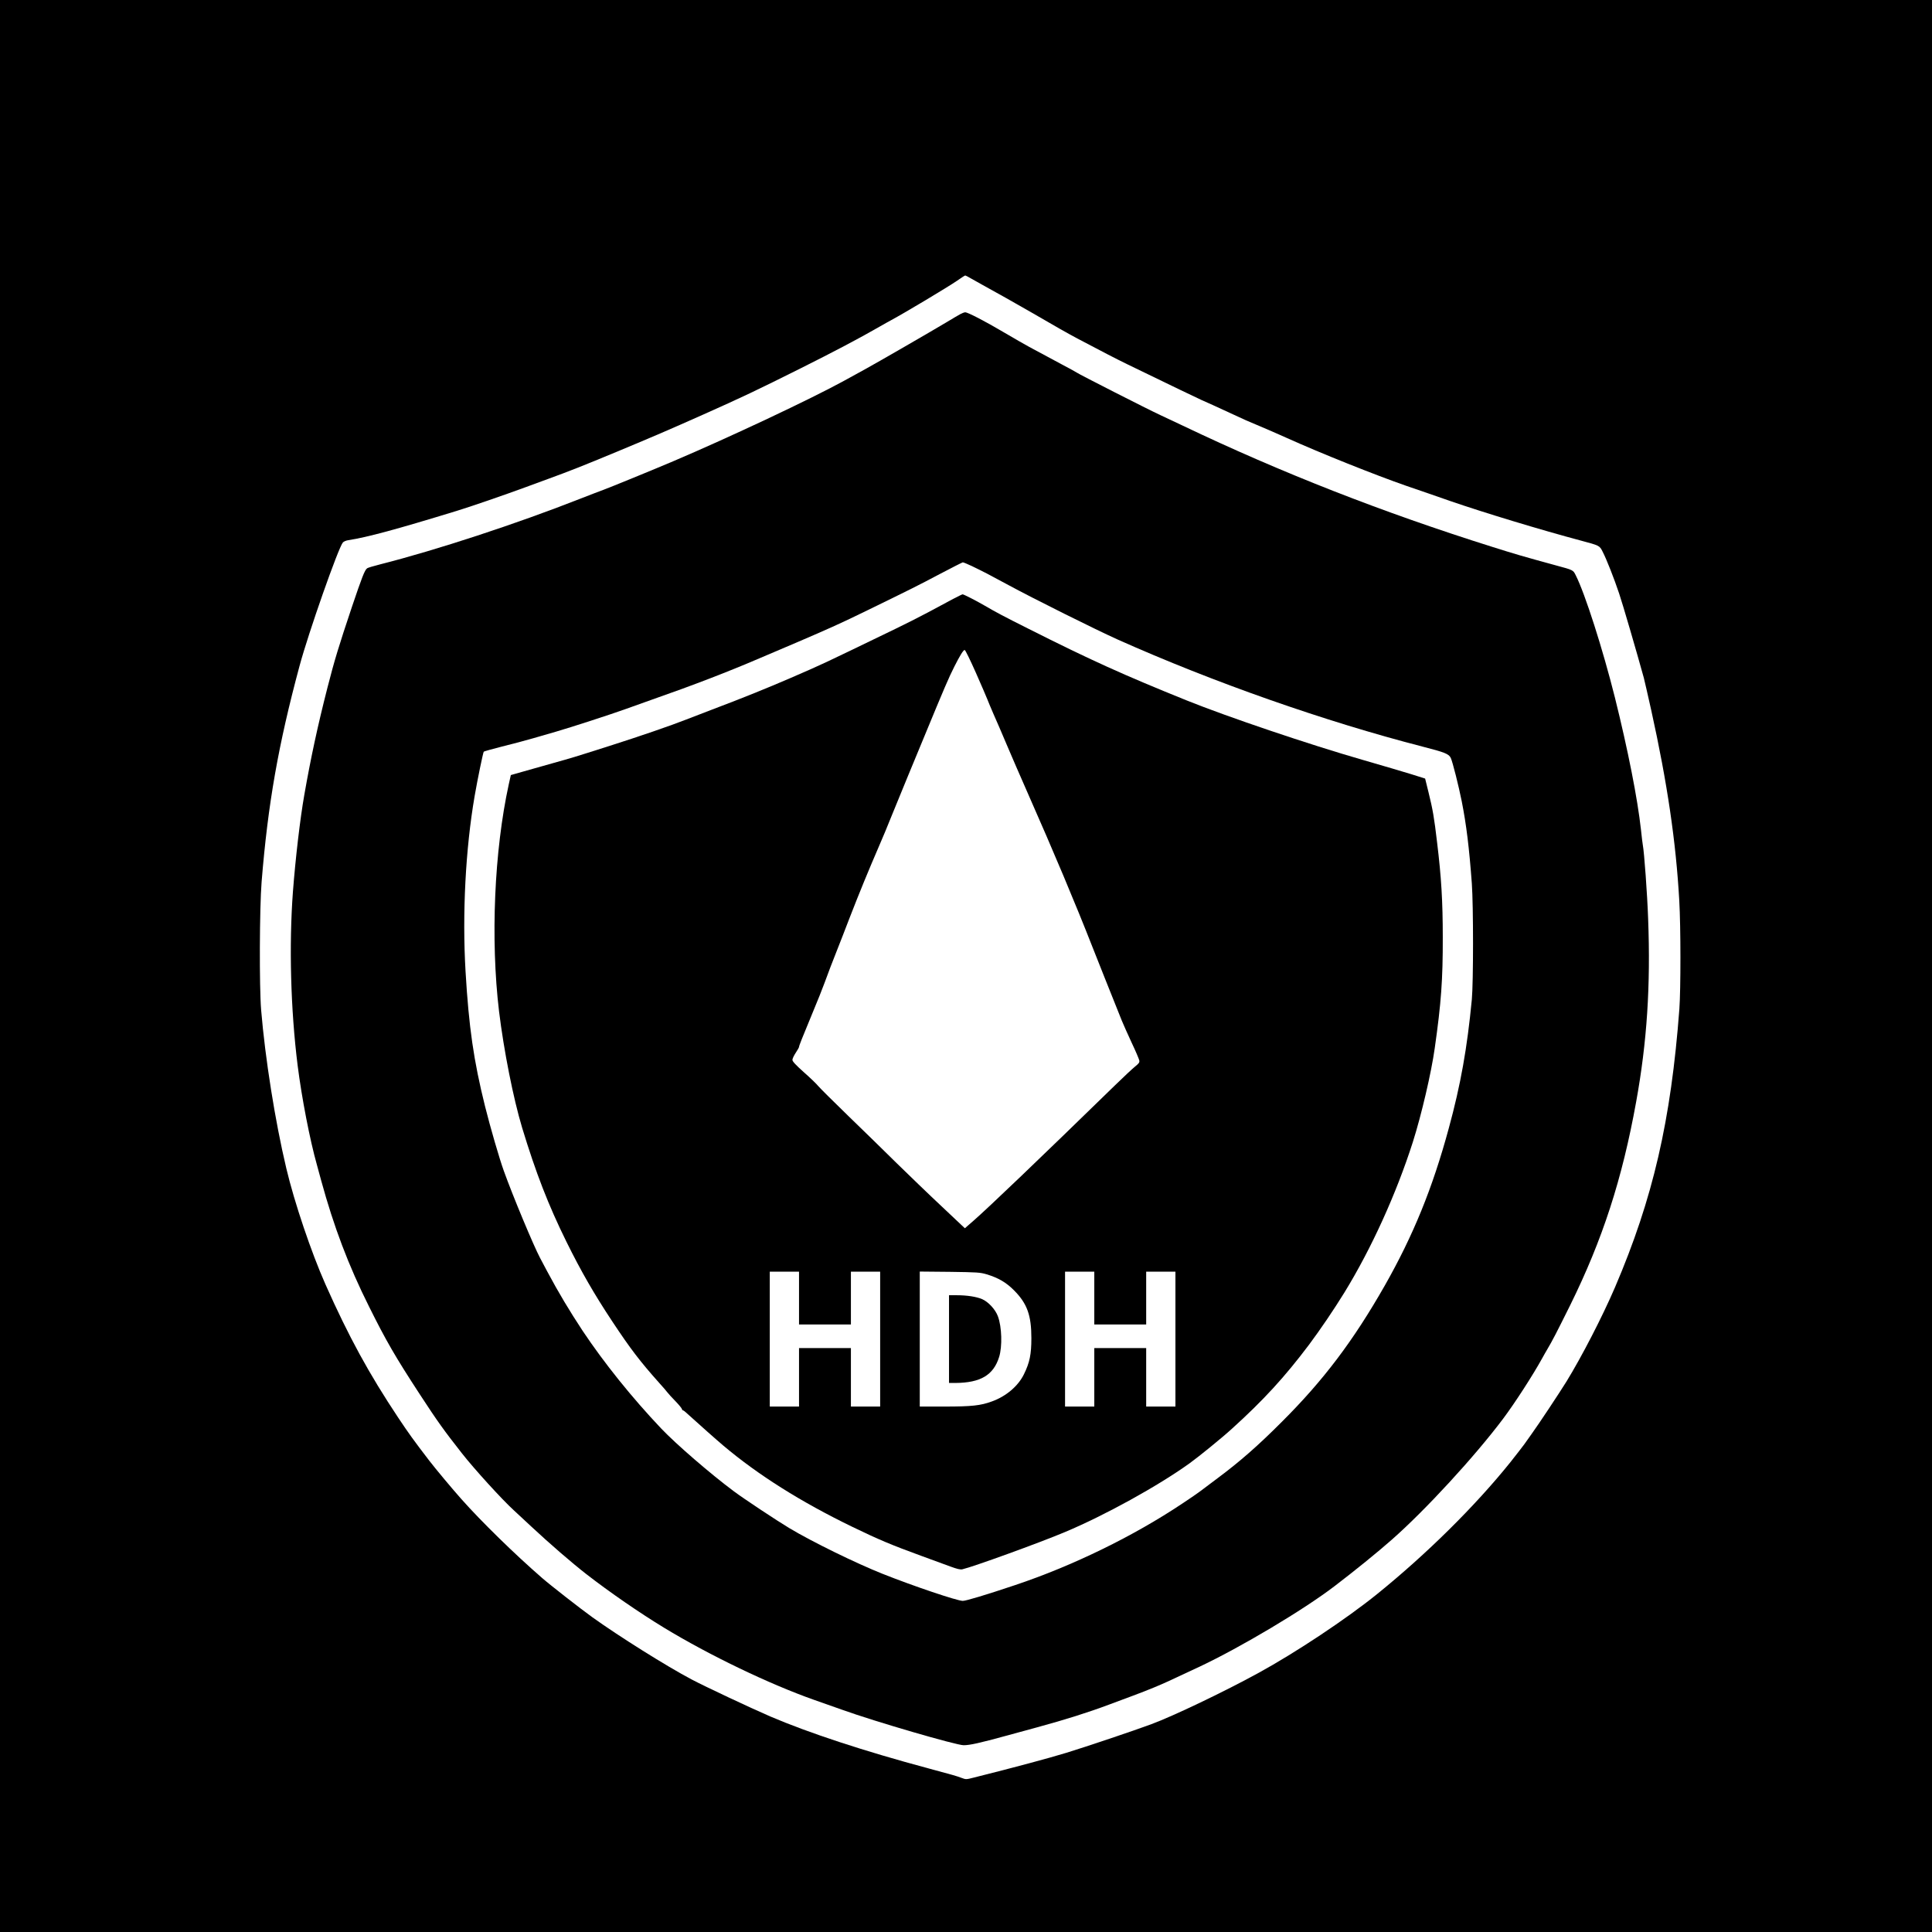 <?xml version="1.0" standalone="no"?>
<!DOCTYPE svg PUBLIC "-//W3C//DTD SVG 20010904//EN"
 "http://www.w3.org/TR/2001/REC-SVG-20010904/DTD/svg10.dtd">
<svg version="1.0" xmlns="http://www.w3.org/2000/svg"
 width="2048pt" height="2048pt" viewBox="0 0 2048 2048"
 preserveAspectRatio="xMidYMid meet">

<g transform="translate(0,2048) scale(0.1,-0.1)"
fill="#000000" stroke="none">
<path d="M0 10240 l0 -10240 10240 0 10240 0 0 10240 0 10240 -10240 0 -10240
0 0 -10240z m10297 7286 c32 -18 87 -49 123 -69 114 -62 381 -212 510 -287
273 -159 380 -219 490 -278 251 -133 430 -225 525 -271 463 -225 788 -381 791
-381 3 0 205 -92 336 -153 117 -55 155 -72 288 -127 69 -29 193 -83 275 -120
363 -164 944 -396 1275 -511 124 -42 331 -114 460 -159 362 -125 966 -308
1390 -421 198 -53 196 -52 230 -120 41 -80 119 -278 173 -439 37 -108 189
-630 262 -895 7 -27 43 -183 79 -345 170 -769 262 -1395 297 -2018 16 -279 16
-941 1 -1147 -89 -1185 -280 -2011 -682 -2950 -133 -310 -354 -738 -515 -1000
-77 -124 -297 -456 -369 -555 -25 -36 -61 -85 -78 -110 -18 -25 -85 -111 -149
-192 -373 -464 -886 -971 -1409 -1394 -326 -264 -865 -622 -1260 -838 -361
-198 -905 -458 -1135 -543 -183 -68 -688 -238 -900 -303 -182 -56 -566 -159
-978 -262 -86 -22 -88 -22 -135 -4 -52 20 -93 31 -352 101 -675 181 -1266 375
-1675 550 -210 91 -694 318 -835 393 -265 140 -770 457 -1050 658 -125 90
-447 341 -535 418 -290 252 -642 596 -855 836 -92 103 -274 321 -340 407 -164
214 -216 286 -328 454 -312 469 -525 859 -772 1414 -150 338 -329 867 -415
1230 -119 501 -224 1164 -267 1680 -20 247 -17 1082 5 1355 67 829 177 1454
402 2290 95 354 413 1258 460 1310 9 10 35 21 58 24 201 31 511 115 1147 310
139 42 516 172 730 251 85 32 196 72 245 90 227 83 357 134 730 289 407 170
515 216 915 394 406 181 564 256 1030 489 350 175 620 317 835 441 44 25 100
57 125 70 143 77 601 351 695 416 44 31 83 56 87 56 4 0 33 -15 65 -34z"/>
<path d="M10185 17153 c-16 -8 -84 -48 -150 -88 -172 -103 -740 -431 -870
-502 -60 -33 -157 -86 -215 -118 -349 -192 -1222 -603 -1815 -855 -195 -83
-671 -278 -740 -303 -38 -14 -146 -55 -240 -92 -680 -268 -1536 -548 -2120
-696 -71 -18 -136 -37 -143 -43 -26 -19 -54 -91 -163 -414 -138 -412 -183
-559 -258 -852 -105 -411 -176 -742 -245 -1135 -45 -255 -94 -676 -121 -1030
-42 -564 -24 -1247 50 -1838 43 -341 129 -788 205 -1057 10 -36 30 -110 45
-165 133 -486 289 -900 507 -1335 180 -362 277 -530 538 -930 188 -288 256
-383 447 -626 129 -165 428 -493 549 -603 27 -25 110 -102 184 -171 197 -184
436 -390 585 -506 252 -195 559 -407 825 -569 477 -290 1115 -597 1592 -765
95 -33 229 -81 298 -105 344 -124 1207 -375 1285 -375 65 0 169 23 450 100 99
27 248 68 330 90 298 81 541 158 760 240 77 29 192 72 255 95 63 23 165 63
225 88 108 45 140 59 480 219 435 205 1104 603 1433 855 211 161 458 361 606
492 354 311 877 879 1179 1281 124 165 317 464 414 640 17 30 39 71 51 90 58
97 106 191 247 475 342 693 551 1335 699 2155 115 634 154 1230 127 1940 -9
260 -42 710 -56 780 -3 14 -12 88 -20 165 -36 328 -137 841 -276 1400 -129
515 -317 1103 -415 1296 -28 57 -26 56 -208 105 -359 98 -439 122 -671 195
-1170 368 -2246 790 -3287 1287 -79 38 -186 88 -238 112 -126 58 -859 431
-885 450 -5 4 -75 43 -155 85 -139 74 -183 98 -350 188 -41 22 -163 92 -270
155 -203 120 -382 212 -409 212 -9 -1 -29 -8 -46 -17z m116 -2673 c130 -63
179 -88 389 -202 271 -147 926 -473 1155 -576 1018 -455 2197 -869 3237 -1137
234 -60 277 -77 297 -120 19 -40 84 -298 116 -459 49 -247 79 -492 107 -871
17 -234 17 -1047 0 -1230 -49 -513 -118 -903 -244 -1364 -173 -638 -377 -1137
-679 -1669 -334 -586 -648 -1002 -1089 -1442 -252 -253 -444 -421 -677 -595
-87 -65 -174 -130 -193 -145 -19 -15 -102 -72 -185 -127 -521 -348 -1165 -662
-1775 -866 -307 -103 -520 -167 -554 -167 -59 0 -524 157 -851 287 -279 111
-750 341 -989 485 -133 80 -479 309 -586 389 -246 183 -613 500 -770 665 -311
328 -605 694 -834 1037 -139 211 -255 404 -374 627 -27 52 -62 118 -77 145
-69 130 -287 652 -384 922 -47 130 -143 460 -200 688 -120 483 -171 834 -206
1427 -36 613 0 1300 96 1858 31 180 90 464 97 472 4 4 90 28 192 54 102 25
253 65 335 89 83 24 188 55 235 68 169 49 587 185 745 242 66 24 192 69 280
100 424 148 804 294 1141 439 82 35 262 111 399 170 329 141 463 201 745 339
459 224 528 258 760 381 129 68 240 124 246 125 6 0 49 -17 95 -39z"/>
<path d="M10105 14132 c-49 -27 -169 -90 -265 -142 -96 -51 -254 -131 -350
-177 -827 -400 -749 -363 -1105 -518 -259 -112 -514 -215 -845 -340 -96 -37
-215 -83 -265 -102 -162 -64 -500 -180 -808 -278 -408 -130 -397 -126 -607
-185 -102 -29 -243 -69 -315 -89 l-130 -37 -22 -99 c-154 -705 -194 -1643
-103 -2405 51 -417 151 -923 245 -1235 146 -480 278 -820 469 -1207 155 -314
295 -557 488 -848 192 -290 293 -422 500 -654 34 -37 71 -80 82 -95 11 -14 49
-57 86 -94 36 -37 66 -74 68 -82 2 -8 7 -15 11 -15 4 0 16 -8 27 -18 156 -141
328 -294 404 -358 368 -310 820 -595 1365 -859 272 -132 418 -194 740 -311
116 -42 252 -92 303 -111 69 -25 101 -33 124 -28 110 25 815 280 1088 395 424
178 985 488 1318 727 100 72 351 276 451 368 335 303 560 549 816 889 123 165
261 368 377 556 285 464 550 1047 725 1595 91 287 195 731 232 995 68 477 86
726 85 1175 0 377 -15 634 -60 1003 -31 267 -47 355 -91 533 l-36 146 -146 46
c-80 25 -312 93 -516 152 -564 162 -1433 456 -1865 630 -667 269 -1023 430
-1676 759 -271 136 -344 175 -464 245 -82 48 -224 121 -236 121 -5 0 -49 -22
-99 -48z m240 -784 c59 -134 113 -259 120 -278 7 -19 37 -91 67 -160 31 -69
93 -213 138 -320 45 -107 149 -346 230 -530 269 -609 500 -1158 685 -1630 82
-206 177 -447 213 -535 35 -88 78 -194 94 -235 17 -41 64 -147 105 -235 42
-88 77 -172 80 -186 4 -21 -4 -32 -44 -64 -26 -21 -125 -113 -218 -204 -816
-795 -1329 -1285 -1493 -1429 l-94 -82 -246 232 c-136 127 -350 334 -477 458
-126 125 -356 349 -510 498 -154 150 -298 292 -319 317 -20 25 -91 93 -157
151 -86 77 -119 113 -119 129 0 13 16 46 35 75 19 29 35 56 35 62 0 12 31 90
142 358 50 118 108 265 130 325 58 158 61 164 128 335 34 85 95 243 136 350
104 268 198 497 316 770 28 63 88 207 133 320 46 113 121 297 168 410 47 113
128 309 180 435 211 511 253 609 314 730 59 117 95 175 109 175 7 0 60 -109
119 -242z m-1875 -6628 l0 -280 275 0 275 0 0 280 0 280 155 0 155 0 0 -715 0
-715 -155 0 -155 0 0 310 0 310 -275 0 -275 0 0 -310 0 -310 -155 0 -155 0 0
715 0 715 155 0 155 0 0 -280z m1988 252 c126 -38 209 -87 292 -171 138 -139
183 -263 183 -506 0 -172 -18 -259 -79 -383 -61 -125 -189 -234 -340 -288
-119 -44 -215 -54 -500 -54 l-264 0 0 716 0 715 318 -3 c291 -4 323 -6 390
-26z m1142 -252 l0 -280 275 0 275 0 0 280 0 280 155 0 155 0 0 -715 0 -715
-155 0 -155 0 0 310 0 310 -275 0 -275 0 0 -310 0 -310 -155 0 -155 0 0 715 0
715 155 0 155 0 0 -280z"/>
<path d="M10060 6285 l0 -465 68 0 c266 2 403 83 463 275 35 111 29 321 -13
432 -27 73 -101 153 -168 182 -59 25 -158 41 -267 41 l-83 0 0 -465z"/>
</g>
</svg>

